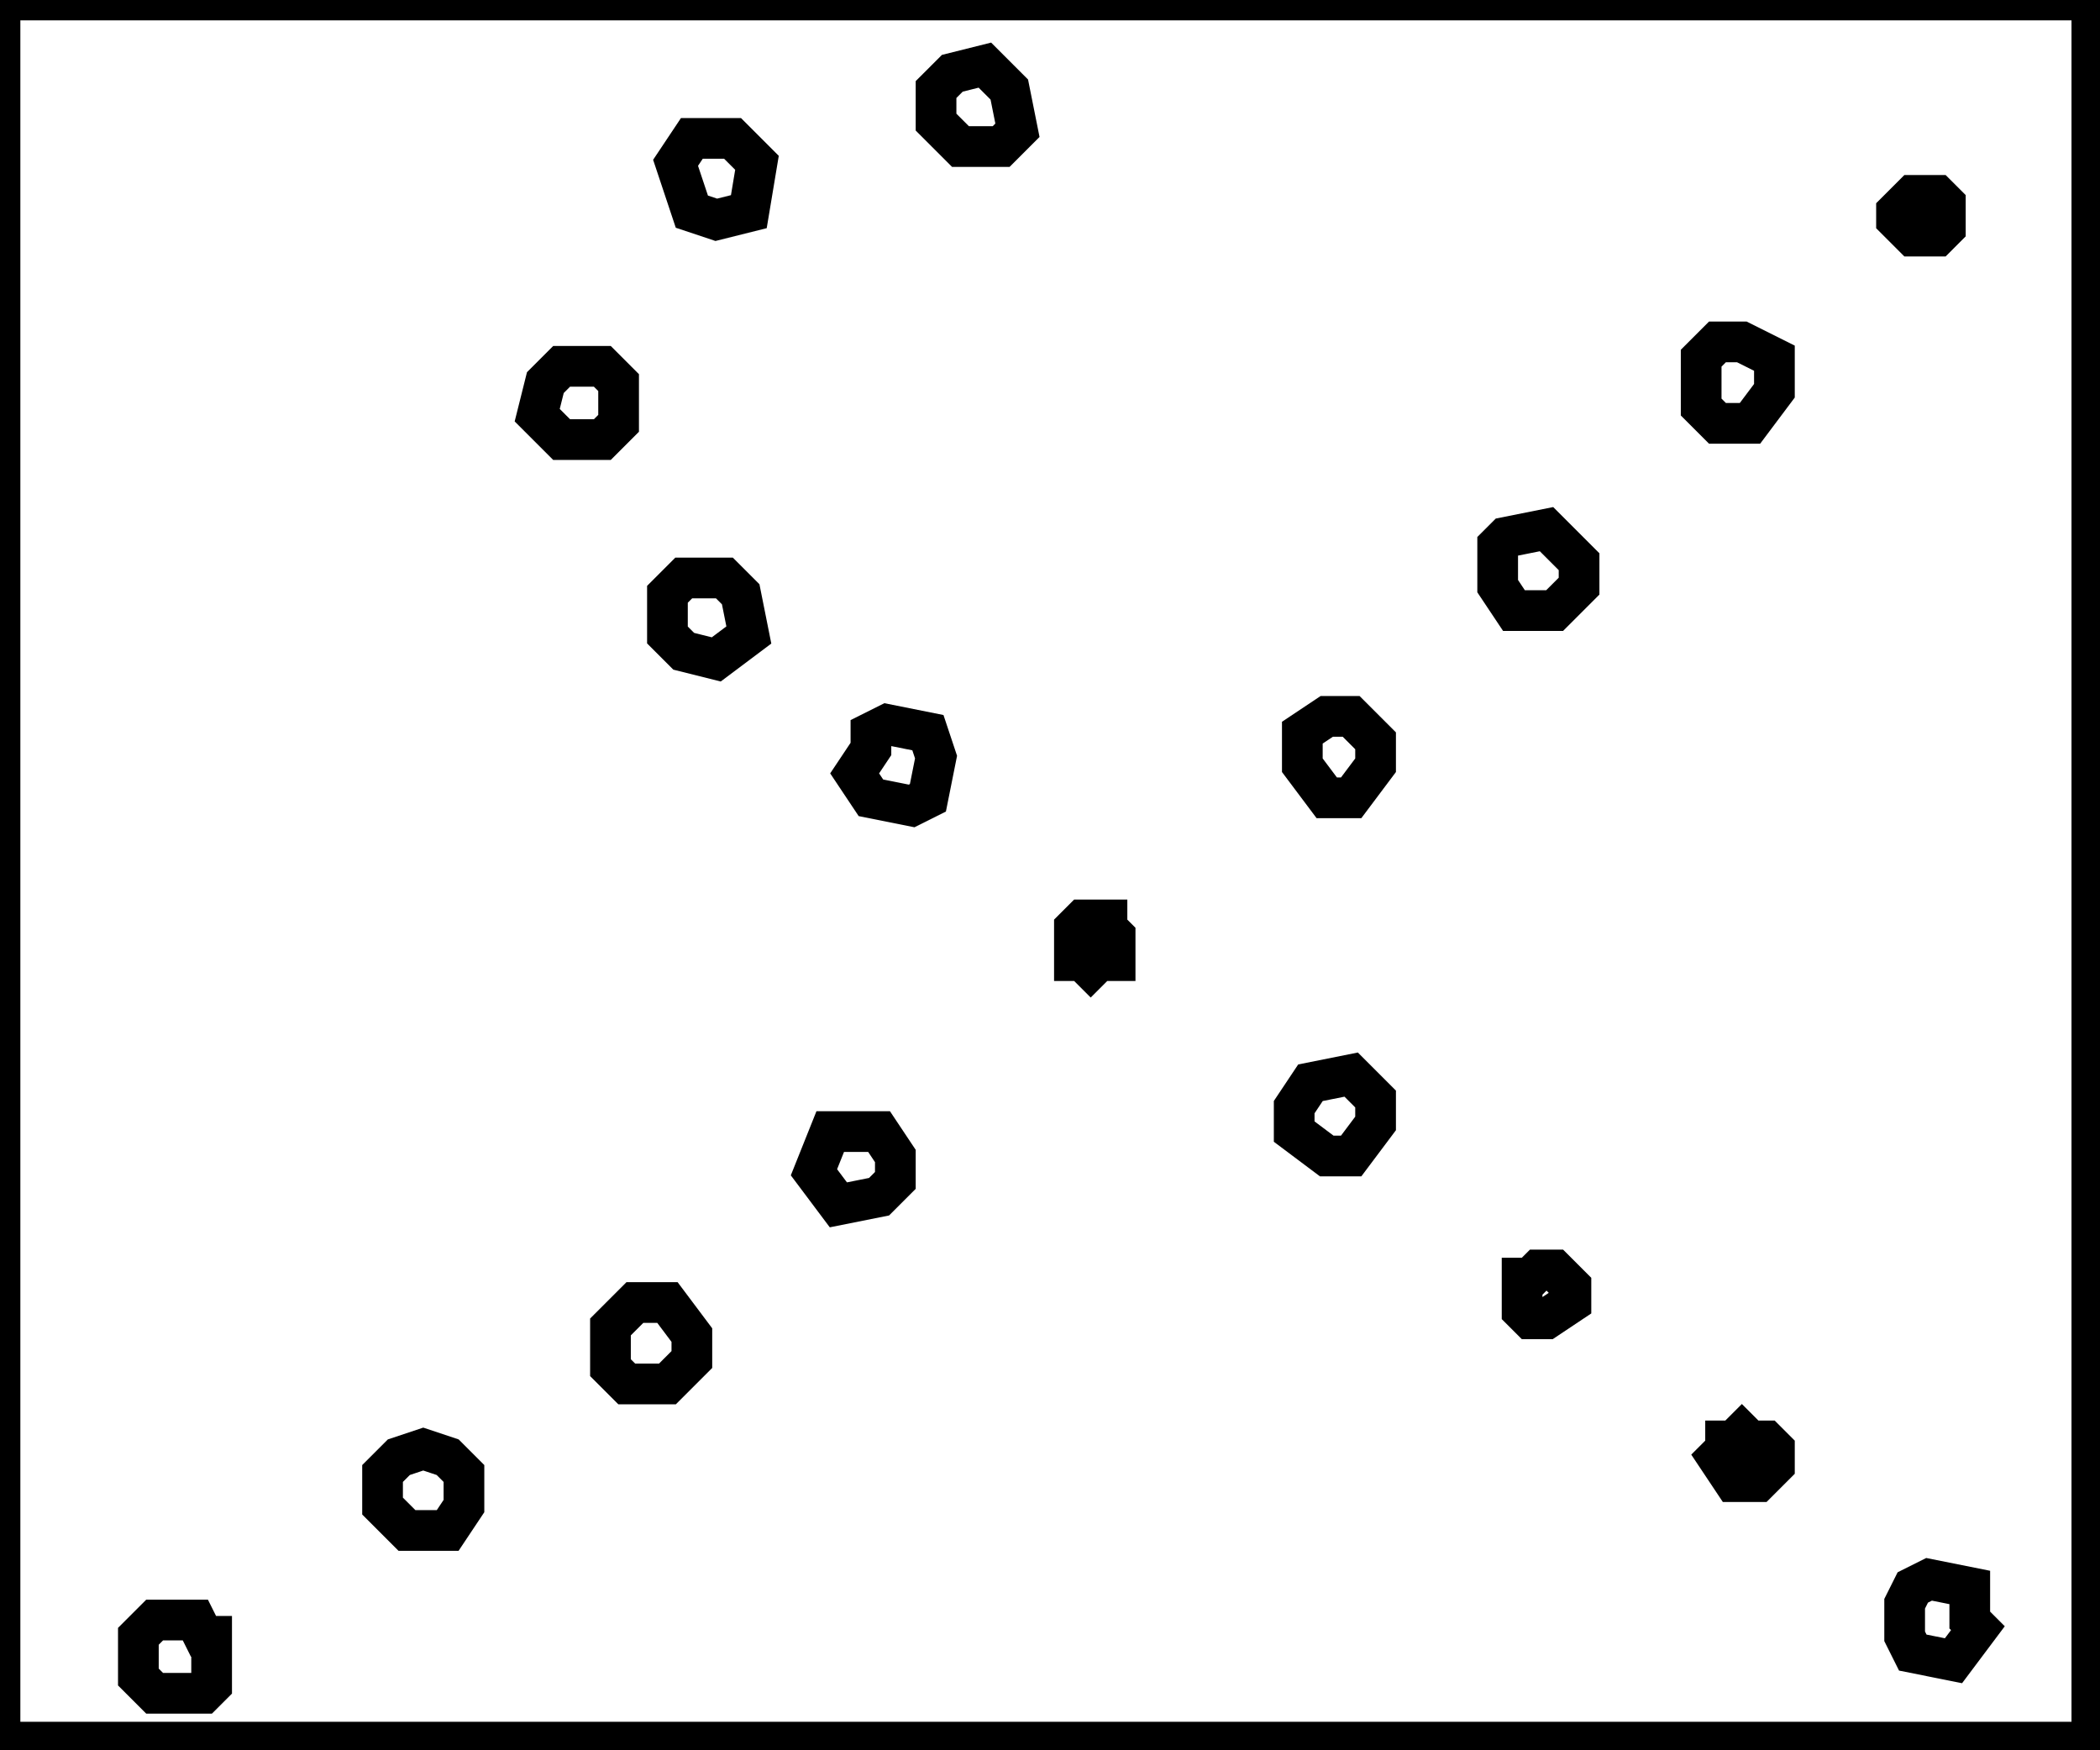 <?xml version="1.0" encoding="utf-8" ?>
<svg baseProfile="full" height="215" version="1.1" width="258" xmlns="http://www.w3.org/2000/svg" xmlns:ev="http://www.w3.org/2001/xml-events" xmlns:xlink="http://www.w3.org/1999/xlink"><defs /><rect fill="white" height="215" width="258" x="0" y="0" /><path d="M 19,199 L 17,201 L 17,206 L 19,208 L 25,208 L 26,207 L 26,201 L 25,201 L 24,199 Z" fill="none" stroke="black" stroke-width="5" /><path d="M 237,194 L 235,195 L 234,197 L 234,201 L 235,203 L 240,204 L 243,200 L 242,199 L 242,195 Z" fill="none" stroke="black" stroke-width="5" /><path d="M 49,179 L 47,181 L 47,185 L 50,188 L 55,188 L 57,185 L 57,181 L 55,179 L 52,178 Z" fill="none" stroke="black" stroke-width="5" /><path d="M 212,177 L 212,178 L 211,179 L 213,182 L 216,182 L 218,180 L 218,178 L 217,177 L 215,177 L 214,176 L 213,177 Z" fill="none" stroke="black" stroke-width="5" /><path d="M 78,160 L 75,163 L 75,168 L 77,170 L 82,170 L 85,167 L 85,164 L 82,160 Z" fill="none" stroke="black" stroke-width="5" /><path d="M 191,156 L 189,156 L 188,157 L 187,157 L 187,161 L 188,162 L 190,162 L 193,160 L 193,158 Z" fill="none" stroke="black" stroke-width="5" /><path d="M 102,139 L 100,144 L 103,148 L 108,147 L 110,145 L 110,142 L 108,139 Z" fill="none" stroke="black" stroke-width="5" /><path d="M 161,133 L 159,136 L 159,139 L 163,142 L 166,142 L 169,138 L 169,135 L 166,132 Z" fill="none" stroke="black" stroke-width="5" /><path d="M 133,113 L 132,114 L 132,118 L 133,118 L 134,119 L 135,118 L 137,118 L 137,115 L 136,114 L 136,113 Z" fill="none" stroke="black" stroke-width="5" /><path d="M 109,89 L 107,90 L 107,92 L 105,95 L 107,98 L 112,99 L 114,98 L 115,93 L 114,90 Z" fill="none" stroke="black" stroke-width="5" /><path d="M 163,88 L 160,90 L 160,94 L 163,98 L 166,98 L 169,94 L 169,91 L 166,88 Z" fill="none" stroke="black" stroke-width="5" /><path d="M 84,71 L 82,73 L 82,78 L 84,80 L 88,81 L 92,78 L 91,73 L 89,71 Z" fill="none" stroke="black" stroke-width="5" /><path d="M 185,66 L 184,67 L 184,72 L 186,75 L 191,75 L 194,72 L 194,69 L 190,65 Z" fill="none" stroke="black" stroke-width="5" /><path d="M 69,45 L 67,47 L 66,51 L 69,54 L 74,54 L 76,52 L 76,47 L 74,45 Z" fill="none" stroke="black" stroke-width="5" /><path d="M 211,42 L 209,44 L 209,50 L 211,52 L 215,52 L 218,48 L 218,44 L 214,42 Z" fill="none" stroke="black" stroke-width="5" /><path d="M 235,24 L 233,26 L 233,27 L 235,29 L 238,29 L 239,28 L 239,25 L 238,24 Z" fill="none" stroke="black" stroke-width="5" /><path d="M 85,17 L 83,20 L 85,26 L 88,27 L 92,26 L 93,20 L 90,17 Z" fill="none" stroke="black" stroke-width="5" /><path d="M 117,9 L 115,11 L 115,15 L 118,18 L 123,18 L 125,16 L 124,11 L 121,8 Z" fill="none" stroke="black" stroke-width="5" /><path d="M 0,0 L 0,214 L 257,214 L 257,0 Z" fill="none" stroke="black" stroke-width="5" /></svg>